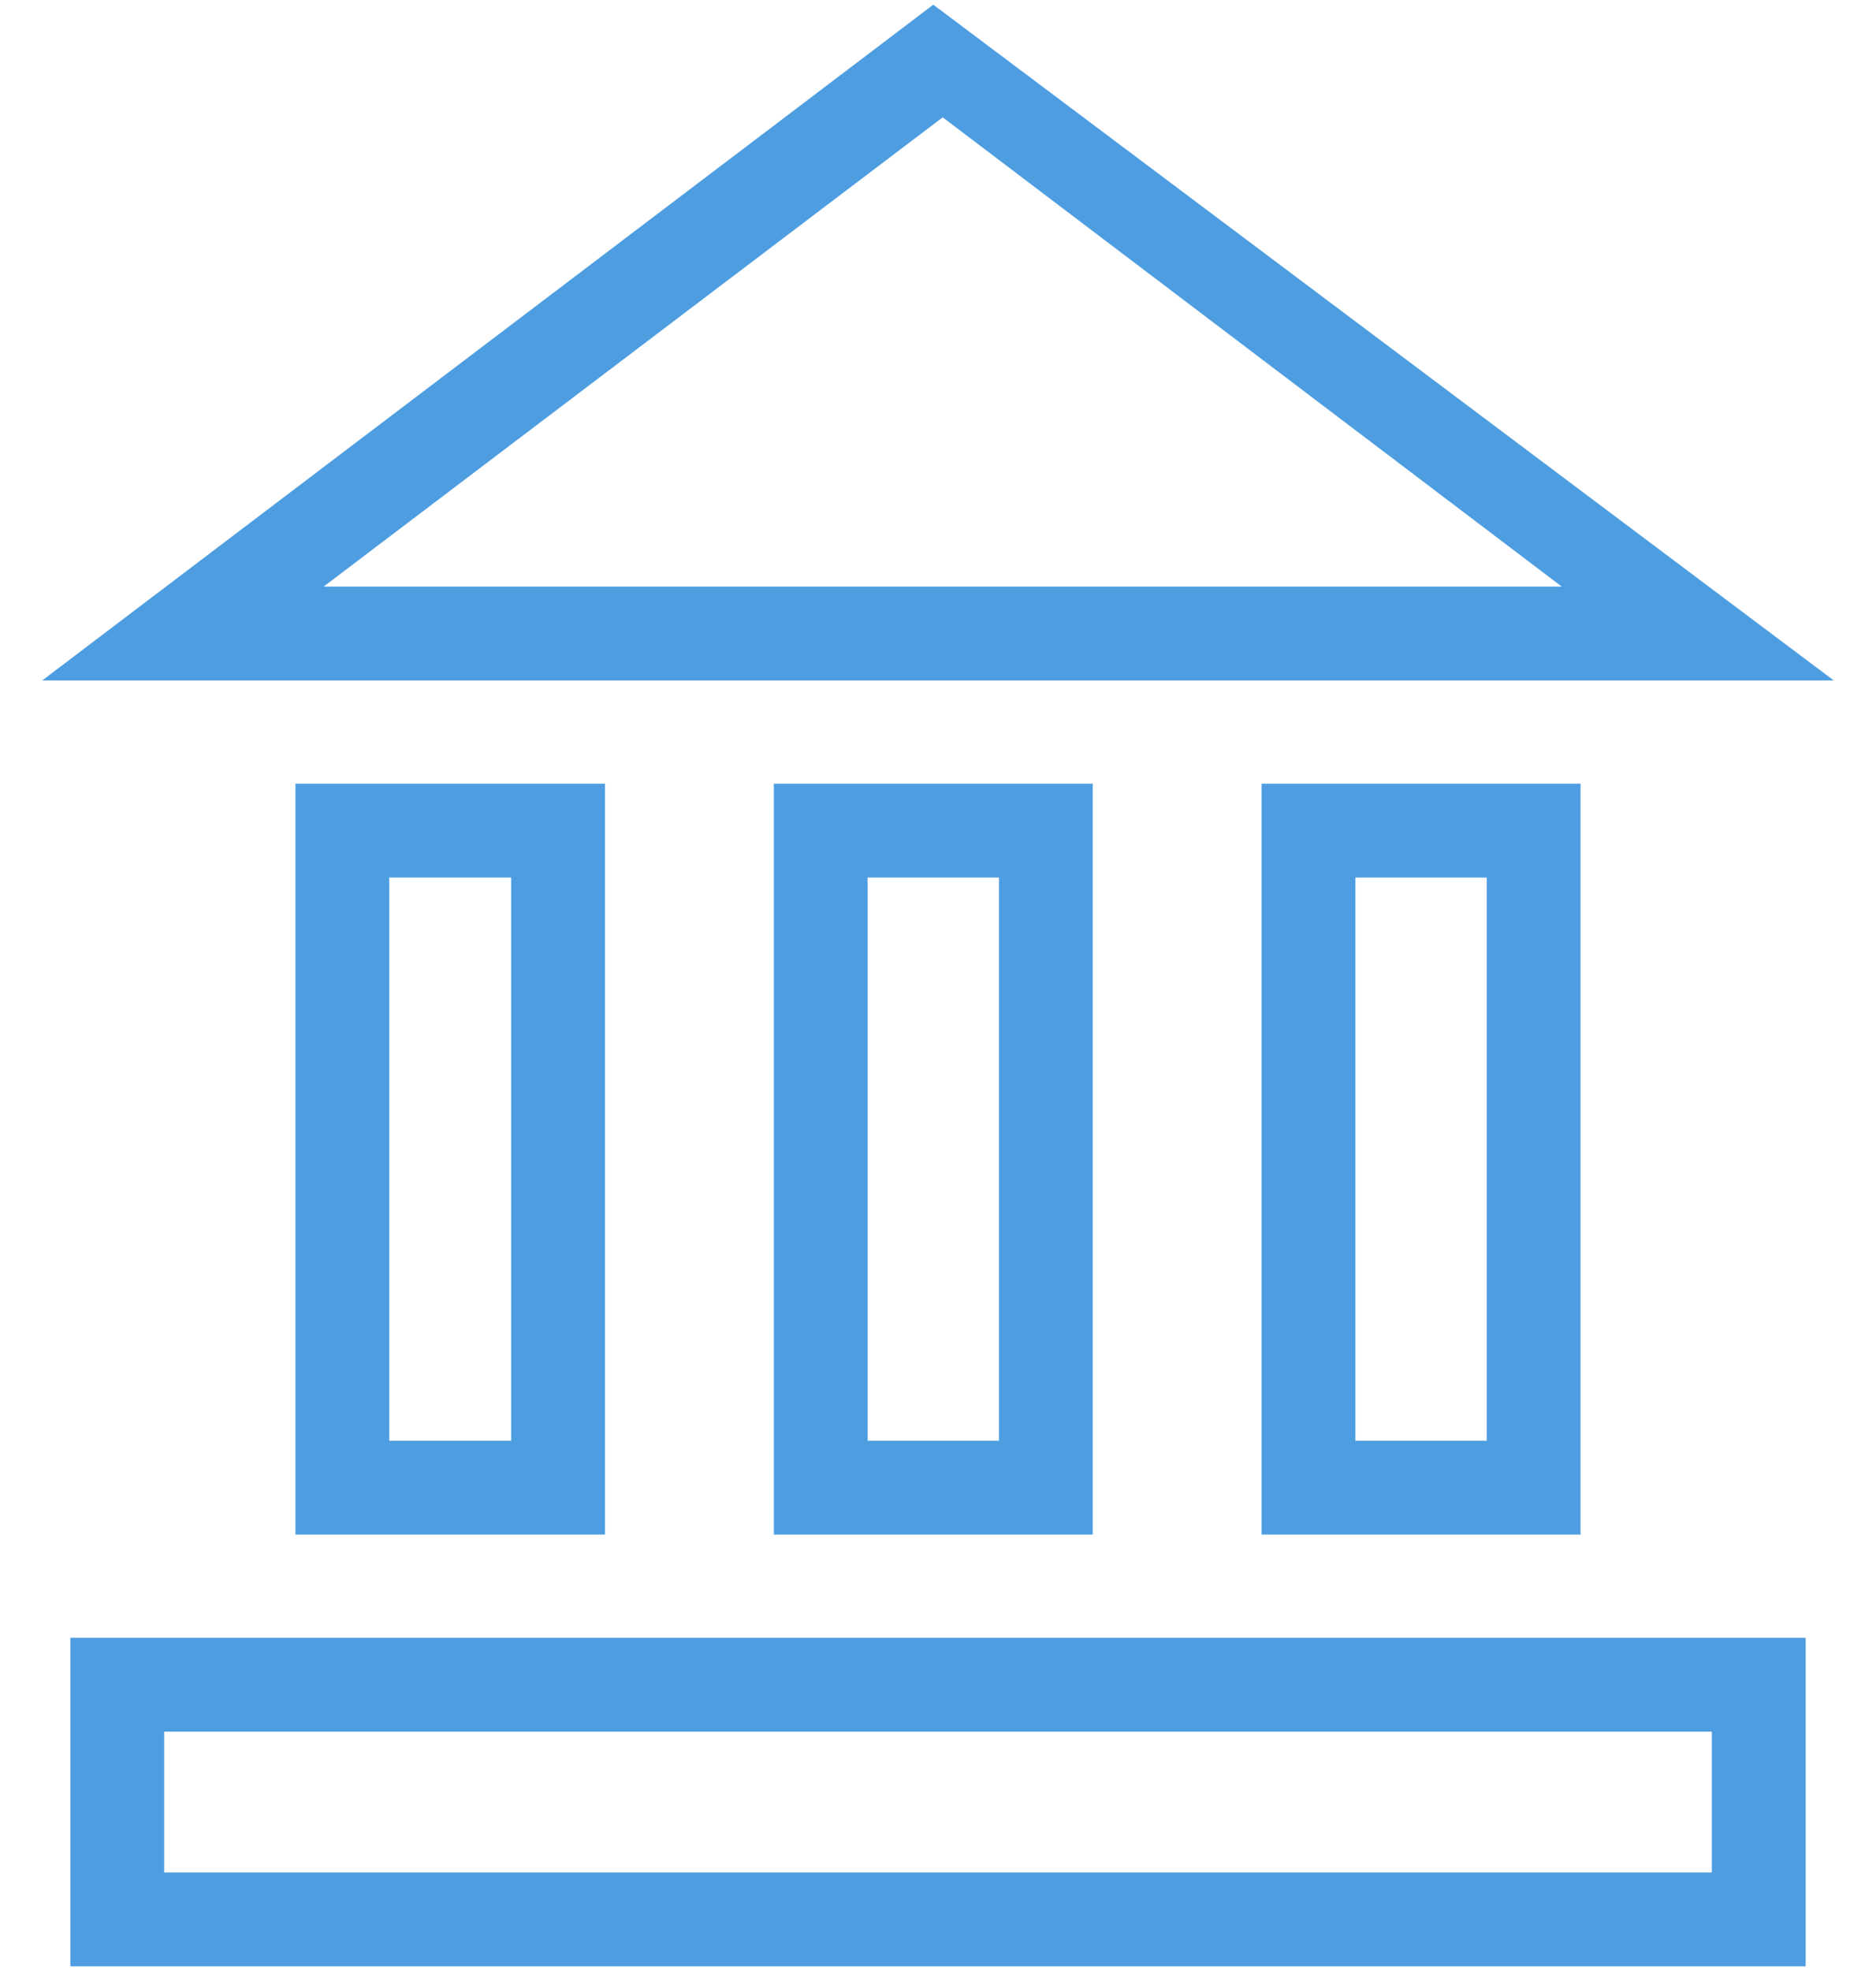 <?xml version="1.0" encoding="UTF-8" standalone="no"?>
<svg
   xmlns:dc="http://purl.org/dc/elements/1.1/"
   xmlns:cc="http://creativecommons.org/ns#"
   xmlns:rdf="http://www.w3.org/1999/02/22-rdf-syntax-ns#"
   xmlns:svg="http://www.w3.org/2000/svg"
   xmlns="http://www.w3.org/2000/svg"
   xmlns:sodipodi="http://sodipodi.sourceforge.net/DTD/sodipodi-0.dtd"
   xmlns:inkscape="http://www.inkscape.org/namespaces/inkscape"
   version="1.1"
   x="0px"
   y="0px"
   viewBox="0 0 20 21"
   xml:space="preserve"
   id="svg2"
   inkscape:version="0.91 r13725"
   sodipodi:docname="banking-lb.svg"
   width="20"
   height="21"><defs
     id="defs74" /><sodipodi:namedview
     pagecolor="#ffffff"
     bordercolor="#666666"
     borderopacity="1"
     objecttolerance="10"
     gridtolerance="10"
     guidetolerance="10"
     inkscape:pageopacity="0"
     inkscape:pageshadow="2"
     inkscape:window-width="886"
     inkscape:window-height="641"
     id="namedview72"
     showgrid="false"
     inkscape:zoom="5.9"
     inkscape:cx="13.457627"
     inkscape:cy="20"
     inkscape:window-x="0"
     inkscape:window-y="0"
     inkscape:window-maximized="0"
     inkscape:current-layer="svg2" /><style
     type="text/css"
     id="style4">
	.st0{display:none;}
	.st1{display:inline;}
	.st2{fill:#2C3E50;}
	.st3{fill:none;stroke:#414753;stroke-miterlimit:10;}
</style><g
     class="st0"
     id="g6"
     style="display:none"
     transform="translate(0,-19)"><g
       class="st1"
       id="g8"
       style="display:inline"><g
         id="g10"><g
           id="g12"><path
             class="st2"
             d="m 9.5,6.8 6.6,5 -13.1,0 6.5,-5 m 0,-1.2 -9.5,7.2 19.1,0 -9.6,-7.2 0,0 z"
             id="path14"
             inkscape:connector-curvature="0"
             style="fill:#2c3e50" /></g></g><g
         id="g16"><g
           id="g18"><path
             class="st2"
             d="m 17.8,24 0,1.5 -16.5,0 0,-1.5 16.5,0 m 1,-1 -18.5,0 0,3.5 18.5,0 0,-3.5 0,0 z"
             id="path20"
             inkscape:connector-curvature="0"
             style="fill:#2c3e50" /></g></g><g
         id="g22"><g
           id="g24"><path
             class="st2"
             d="m 15.4,14.9 0,6 -1.4,0 0,-6 1.4,0 m 1,-1 -3.4,0 0,8 3.4,0 0,-8 0,0 z"
             id="path26"
             inkscape:connector-curvature="0"
             style="fill:#2c3e50" /></g></g><g
         id="g28"><g
           id="g30"><path
             class="st2"
             d="m 10.2,14.9 0,6 -1.4,0 0,-6 1.4,0 m 1,-1 -3.4,0 0,8 3.4,0 0,-8 0,0 z"
             id="path32"
             inkscape:connector-curvature="0"
             style="fill:#2c3e50" /></g></g><g
         id="g34"><g
           id="g36"><path
             class="st2"
             d="m 5,14.9 0,6 -1.3,0 0,-6 1.3,0 m 1,-1 -3.3,0 0,8 3.3,0 0,-8 0,0 z"
             id="path38"
             inkscape:connector-curvature="0"
             style="fill:#2c3e50" /></g></g></g><g
       class="st1"
       id="g40"
       style="display:inline"><g
         id="g42"><g
           id="g44"><g
             id="g46"><line
               class="st3"
               x1="26.5"
               y1="7.7"
               x2="26.5"
               y2="23.3"
               id="line48"
               style="fill:none;stroke:#414753;stroke-miterlimit:10" /><polyline
               class="st3"
               points="31.6,18.1 26.5,23.3 21.2,18.1      "
               id="polyline50"
               style="fill:none;stroke:#414753;stroke-miterlimit:10" /></g></g></g></g></g><path
     d="m 0.45,7.25 19.1,0 -9.6,-7.2 -9.5,7.2 z m 3,-1 6.6,-5 6.6,5 -13.2,0 z"
     id="path56"
     inkscape:connector-curvature="0"
     style="fill:#4d9de0;fill-opacity:1" /><path
     d="m 0.75,20.95 18.5,0 0,-3.5 -18.5,0 0,3.5 z m 1,-2.5 16.5,0 0,1.5 -16.5,0 0,-1.5 z"
     id="path58"
     inkscape:connector-curvature="0"
     style="fill:#4d9de0;fill-opacity:1" /><path
     d="m 13.45,8.35 0,8 3.4,0 0,-8 c 0,0 -3.4,0 -3.4,0 z m 2.4,7 -1.4,0 0,-6 1.4,0 0,6 z"
     id="path60"
     inkscape:connector-curvature="0"
     style="fill:#4d9de0;fill-opacity:1" /><path
     d="m 8.25,8.35 0,8 3.4,0 0,-8 c 0,0 -3.4,0 -3.4,0 z m 2.4,7 -1.4,0 0,-6 1.4,0 c 0,0 0,6 0,6 z"
     id="path62"
     inkscape:connector-curvature="0"
     style="fill:#4d9de0;fill-opacity:1" /><path
     d="m 3.15,8.35 0,8 3.3,0 0,-8 c 0,0 -3.3,0 -3.3,0 z m 2.3,7 -1.3,0 0,-6 1.3,0 0,6 z"
     id="path64"
     inkscape:connector-curvature="0"
     style="fill:#4d9de0;fill-opacity:1" /></svg>